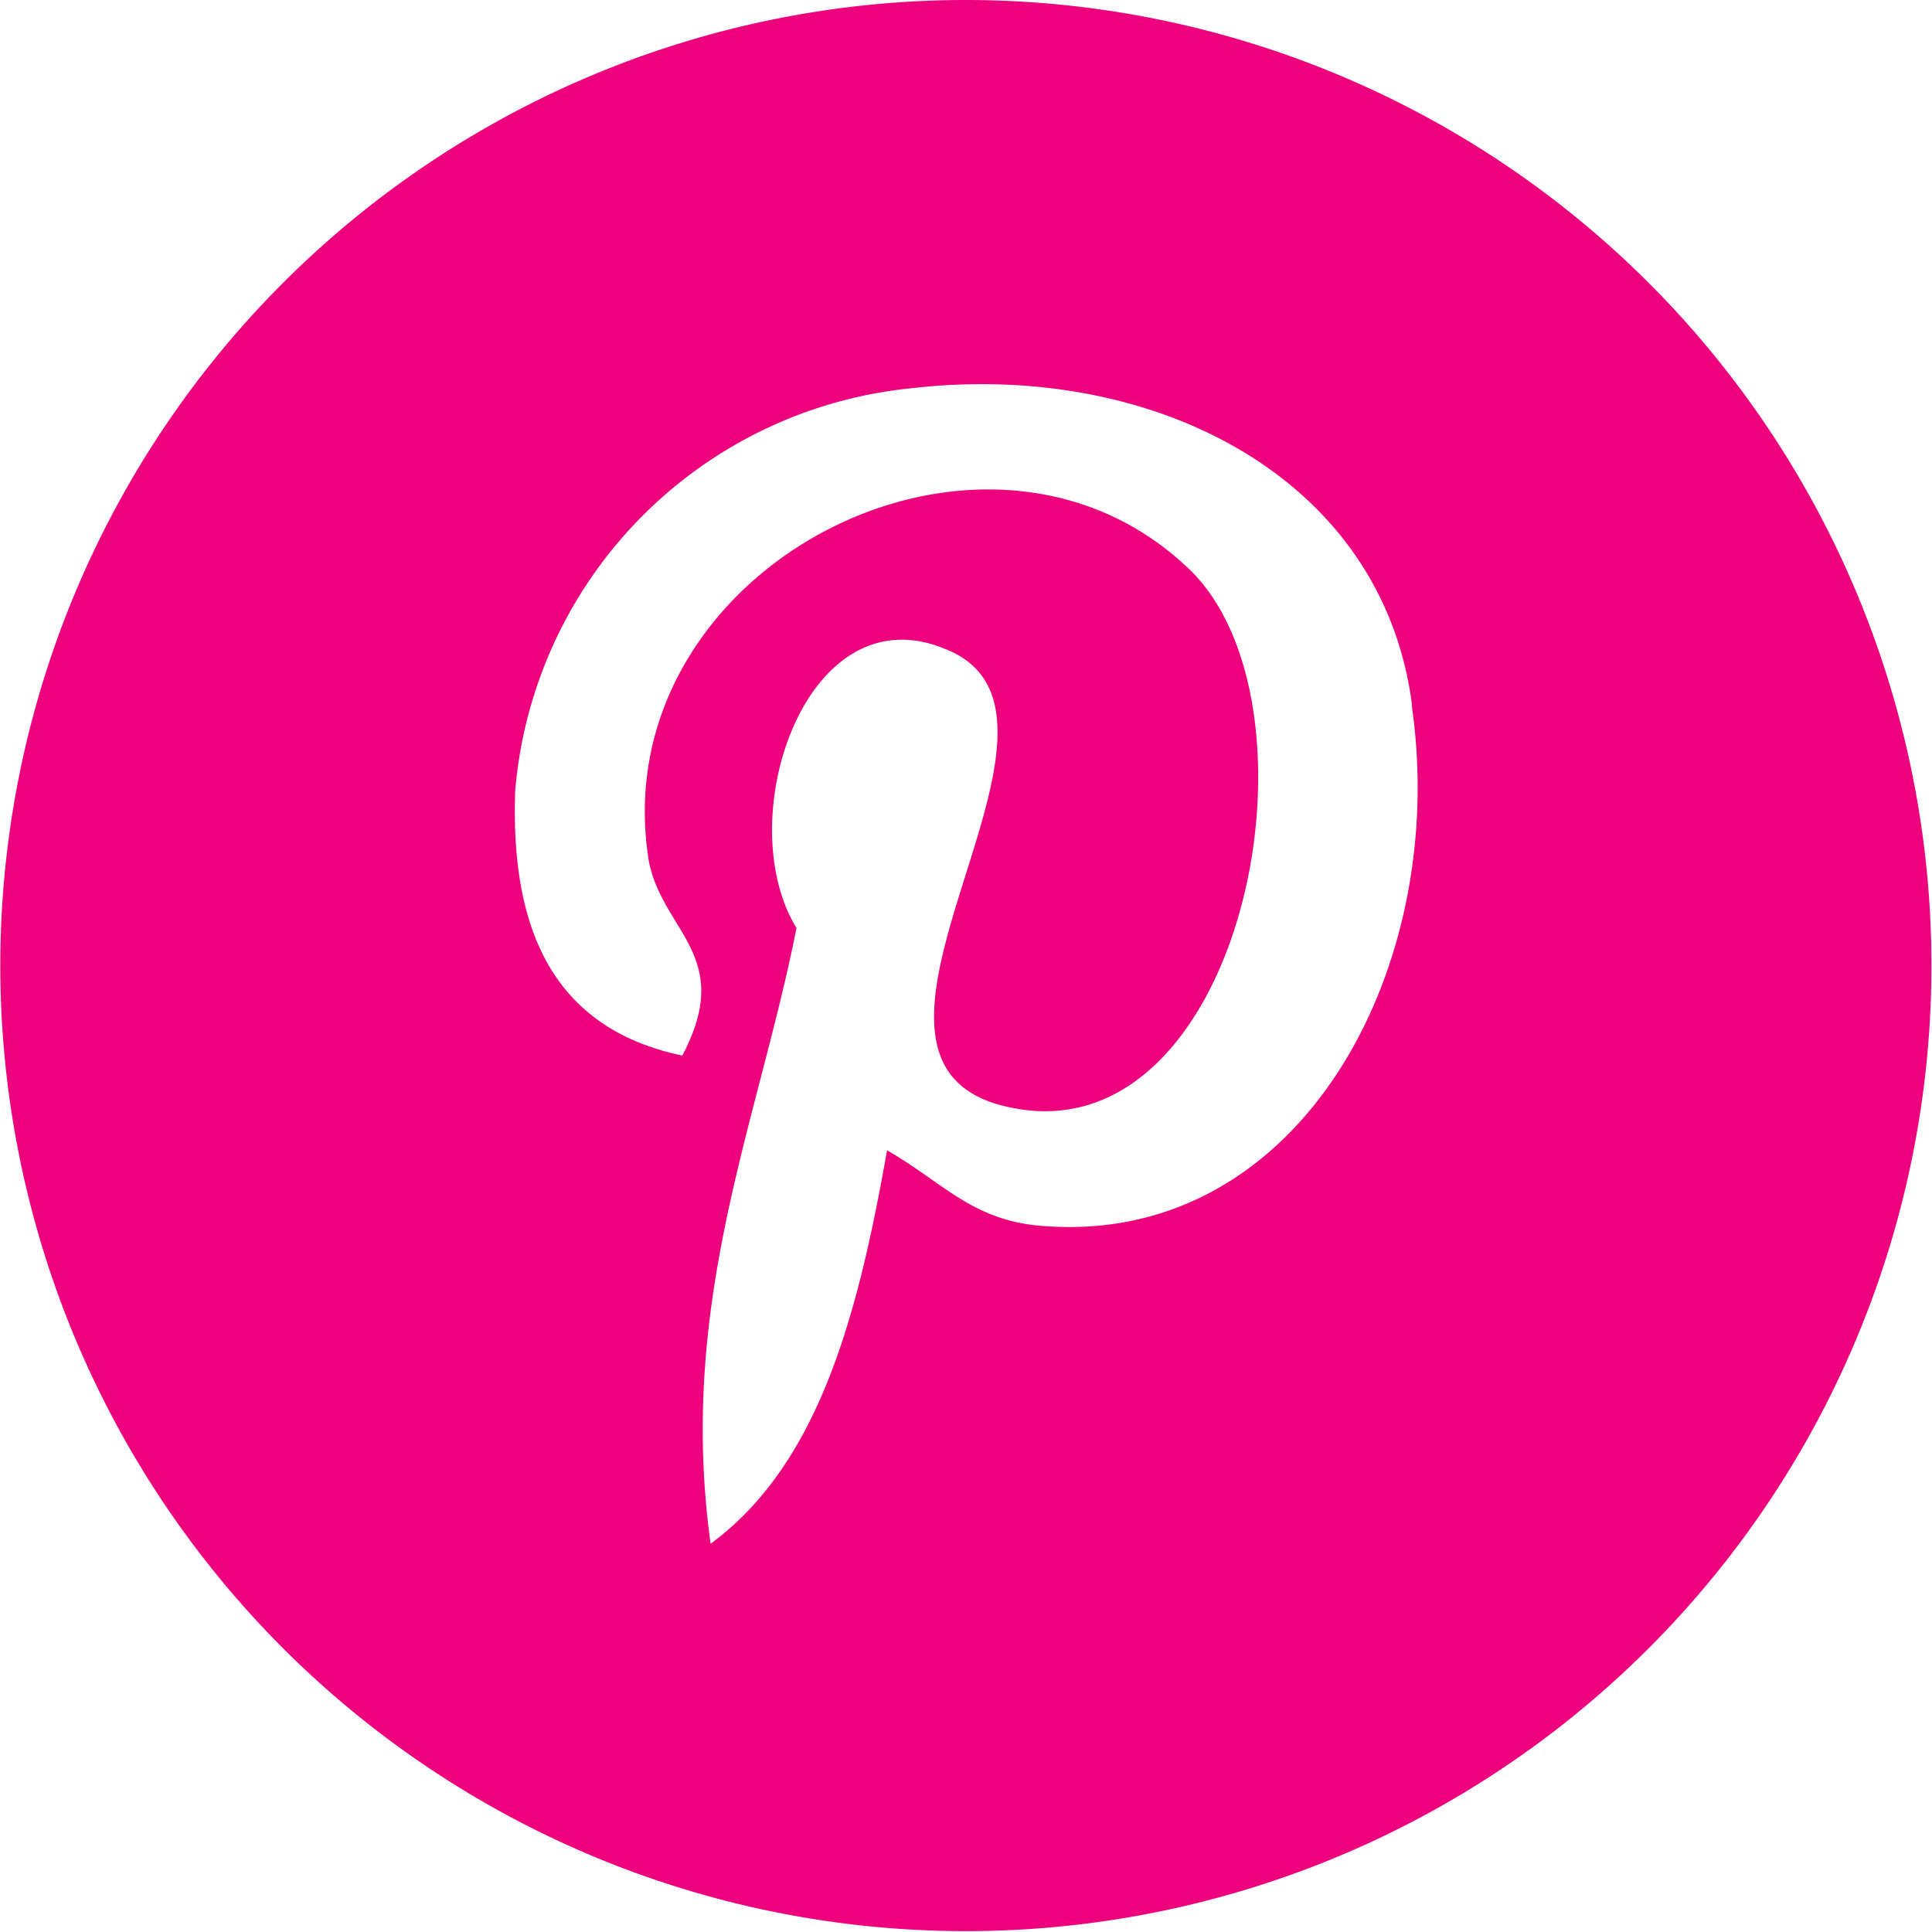 <svg xmlns="http://www.w3.org/2000/svg" width="20.133" height="20.133" viewBox="0 0 20.133 20.133">
  <path id="pinterest" d="M17.192,2.959A10.062,10.062,0,1,1,10.092,0a10.072,10.072,0,0,1,7.1,2.959ZM14.715,7.352c-.3-2.369-2.685-3.6-5.22-3.306A4.6,4.6,0,0,0,5.369,8.24C5.32,9.618,5.718,10.707,7.11,11c.547-1.036-.2-1.283-.348-2.023-.5-3.06,3.529-5.132,5.667-3.01,1.441,1.48.5,6.069-1.889,5.576C8.3,11.1,11.633,7.451,9.843,6.76,8.4,6.167,7.606,8.536,8.3,9.671c-.4,2.024-1.242,3.9-.895,6.416,1.143-.839,1.541-2.419,1.839-4.1.6.346.895.74,1.64.79,2.684.2,4.225-2.713,3.827-5.428Z" transform="translate(0 0)" fill="#ed017c" fill-rule="evenodd"/>
</svg>
